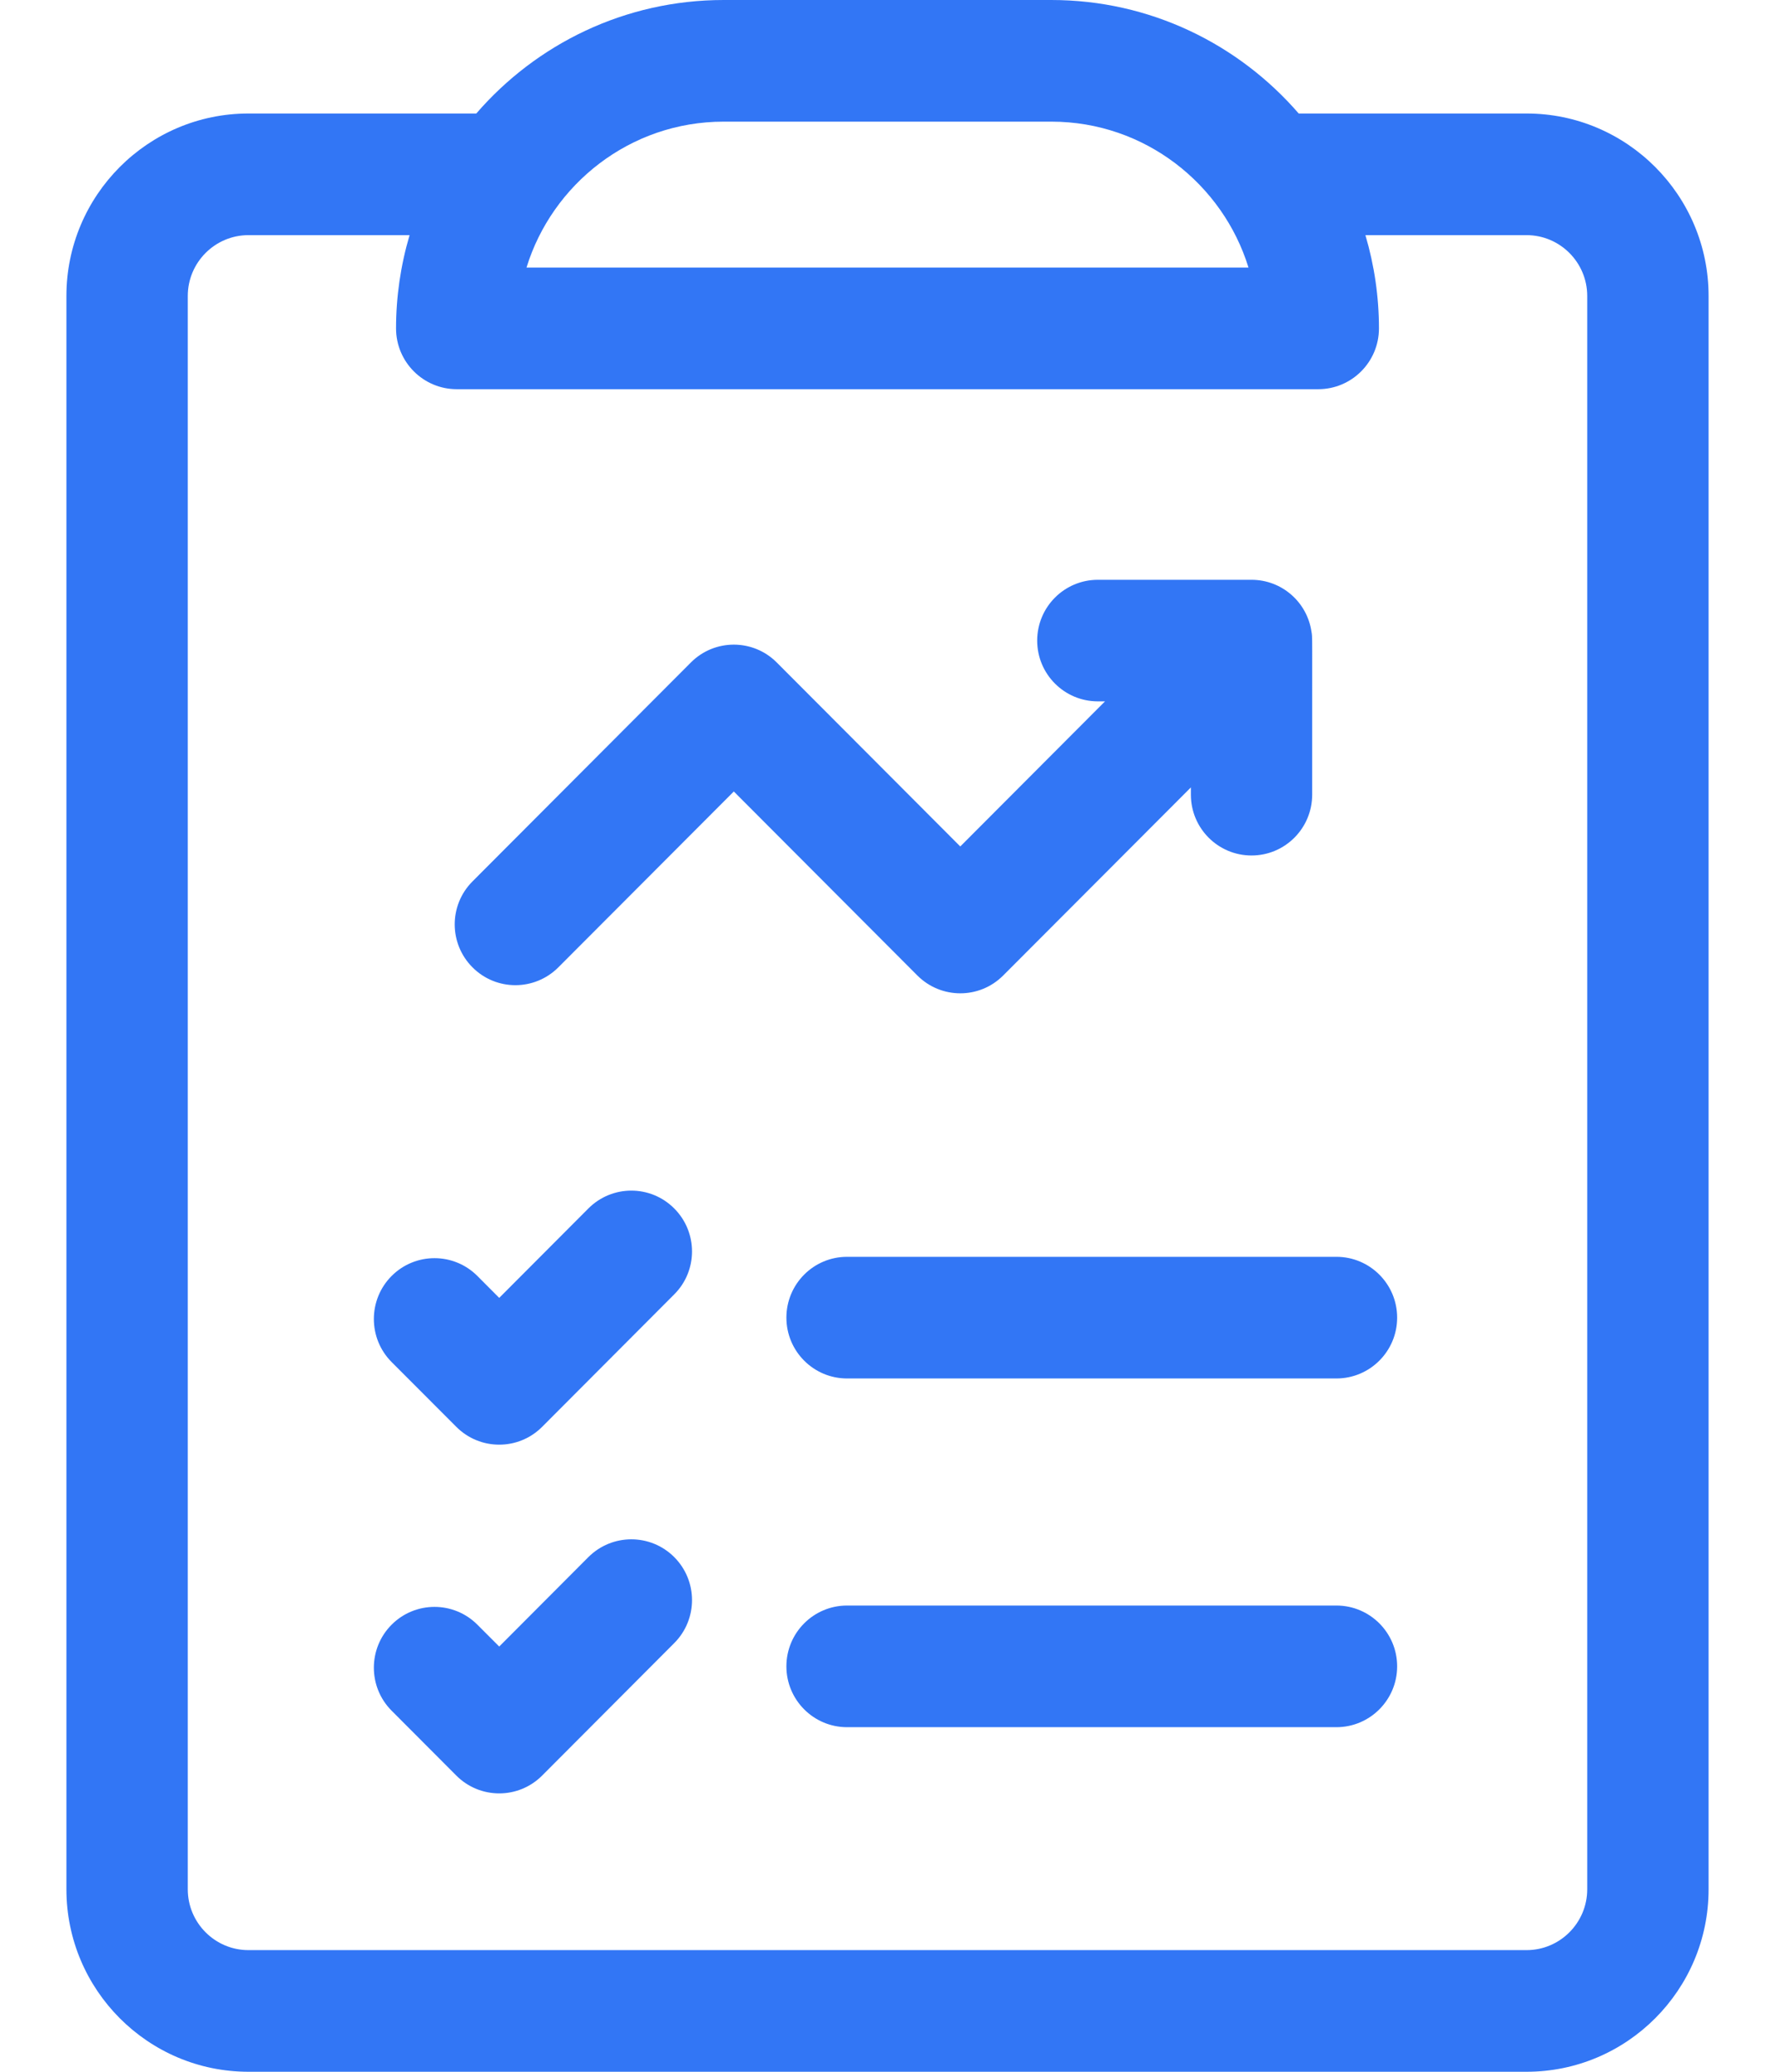 <svg width="24" height="28" viewBox="0 0 24 28" fill="none" xmlns="http://www.w3.org/2000/svg">
<path d="M20.641 1.534H17.56C16.747 0.595 15.55 0 14.215 0H9.785C8.45 0 7.252 0.595 6.44 1.534H3.359C2.002 1.534 0.898 2.64 0.898 4V25.534C0.898 26.894 2.002 28 3.359 28H20.641C21.998 28 23.102 26.894 23.102 25.534V4C23.102 2.64 21.998 1.534 20.641 1.534ZM9.785 1.644H14.215C15.482 1.644 16.535 2.492 16.881 3.616H7.119C7.464 2.494 8.516 1.644 9.785 1.644ZM21.461 25.534C21.461 25.987 21.093 26.356 20.641 26.356H3.359C2.907 26.356 2.539 25.987 2.539 25.534V4C2.539 3.547 2.907 3.178 3.359 3.178H5.538C5.417 3.587 5.355 4.012 5.355 4.438C5.355 4.892 5.723 5.26 6.176 5.26H17.824C18.277 5.26 18.645 4.892 18.645 4.438C18.645 4.012 18.583 3.587 18.462 3.178H20.641C21.093 3.178 21.461 3.547 21.461 4V25.534Z" fill="#3276F5"/>
<path d="M7.956 16.332L6.75 17.541L6.455 17.245C6.135 16.924 5.615 16.924 5.295 17.245C4.975 17.566 4.975 18.087 5.295 18.408L6.17 19.284C6.49 19.605 7.01 19.605 7.33 19.284L9.116 17.494C9.437 17.174 9.437 16.653 9.116 16.332C8.796 16.011 8.277 16.011 7.956 16.332ZM18.07 16.986H11.453C11 16.986 10.633 17.354 10.633 17.808C10.633 18.262 11 18.63 11.453 18.63H18.07C18.523 18.63 18.891 18.262 18.891 17.808C18.891 17.354 18.523 16.986 18.07 16.986ZM7.956 21.044L6.75 22.253L6.455 21.958C6.135 21.637 5.615 21.637 5.295 21.958C4.975 22.279 4.975 22.799 5.295 23.12L6.17 23.997C6.49 24.318 7.01 24.318 7.33 23.997L9.116 22.207C9.437 21.886 9.437 21.365 9.116 21.044C8.796 20.724 8.277 20.724 7.956 21.044ZM18.07 21.699H11.453C11 21.699 10.633 22.067 10.633 22.521C10.633 22.974 11 23.343 11.453 23.343H18.07C18.523 23.343 18.891 22.974 18.891 22.521C18.891 22.067 18.523 21.699 18.07 21.699ZM13.564 13.184L16.102 10.642V10.74C16.102 11.194 16.469 11.562 16.922 11.562C17.375 11.562 17.742 11.194 17.742 10.74C17.742 8.415 17.746 8.631 17.733 8.54C17.675 8.137 17.331 7.836 16.922 7.836H14.844C14.391 7.836 14.024 8.204 14.024 8.658C14.024 9.111 14.391 9.479 14.844 9.479H14.941L12.984 11.44L10.502 8.953C10.182 8.632 9.662 8.632 9.342 8.953L6.389 11.912C6.068 12.233 6.068 12.753 6.389 13.074C6.709 13.395 7.228 13.395 7.549 13.074L9.922 10.697L12.404 13.184C12.725 13.505 13.244 13.505 13.564 13.184Z" fill="#3276F5"/>
</svg>
